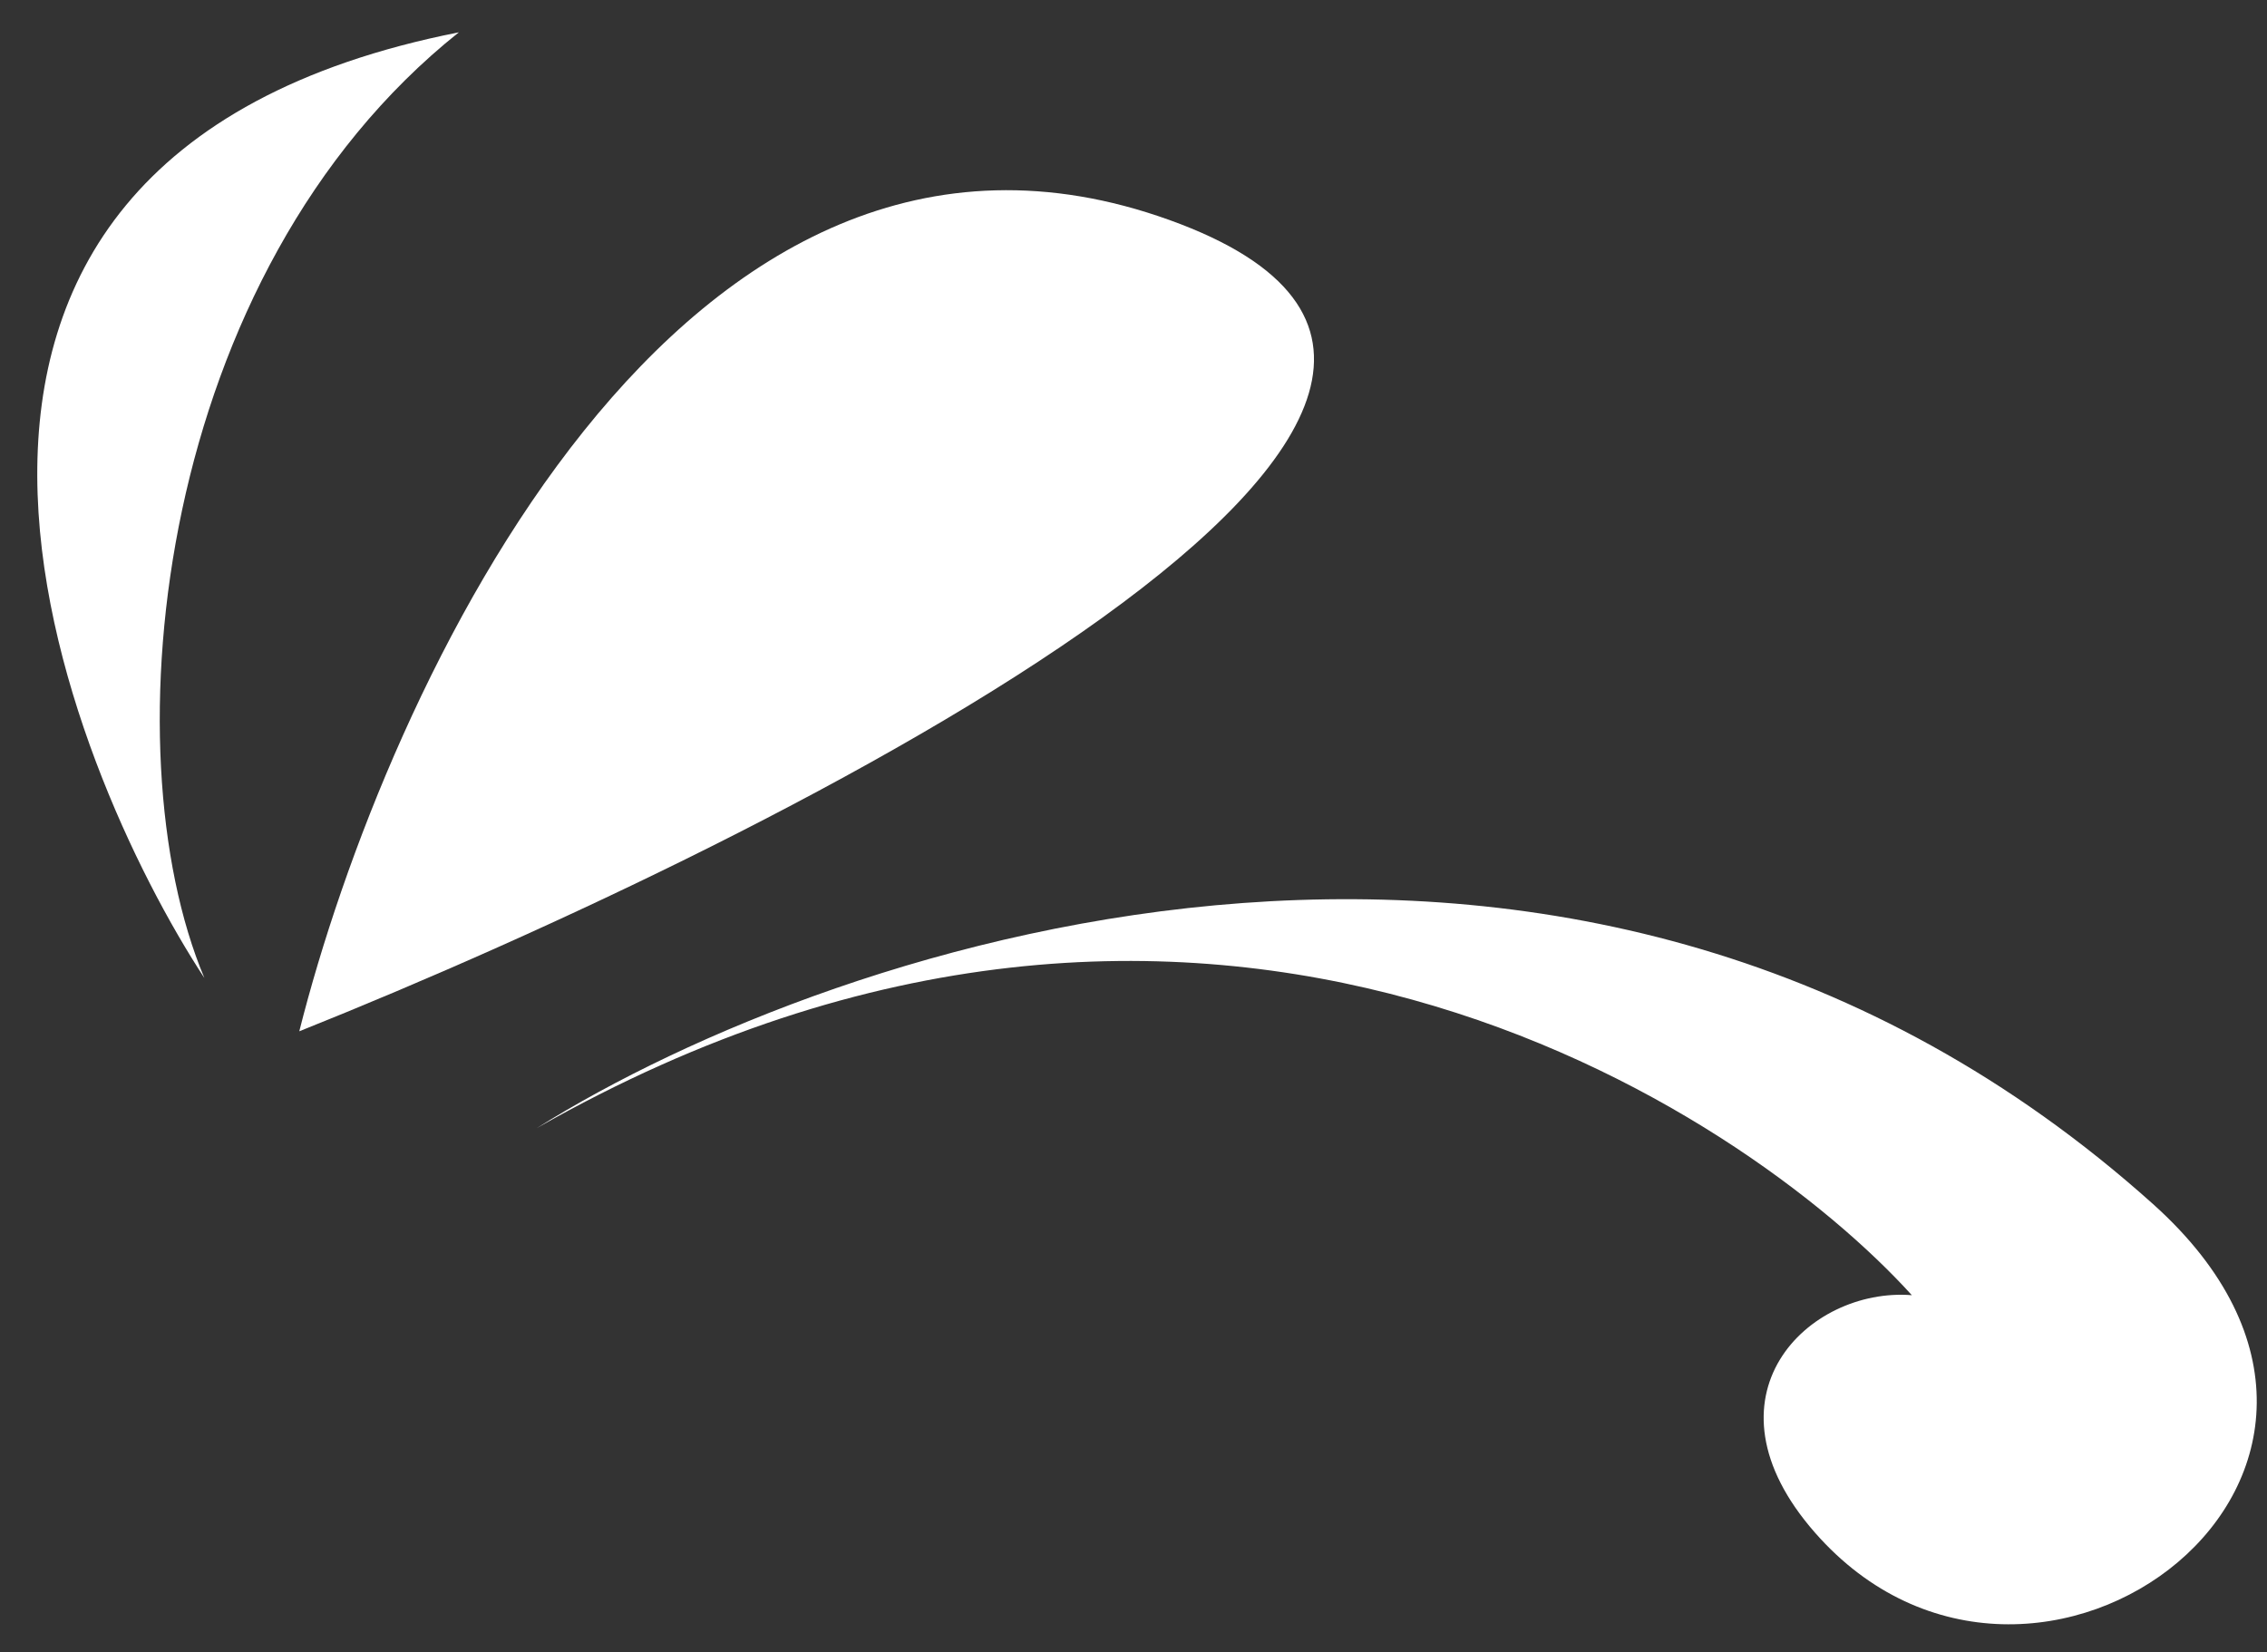 <svg width="59" height="43" viewBox="0 0 59 43" fill="none" xmlns="http://www.w3.org/2000/svg">
<rect x="0" y="0" width="59" height="43" fill="#333333" stroke="none"/>
<path d="M7.789 26.843C10.045 17.899 17.733 1.153 30.437 5.727C43.141 10.3 20.632 21.71 7.789 26.843Z" fill="white"/>
<path d="M56.035 31.341C41.146 17.985 21.788 24.457 13.97 29.363C31.363 19.459 45.396 28.899 49.757 33.712C47.062 33.499 44.128 36.35 47.236 39.893C52.934 46.39 63.79 38.297 56.035 31.341Z" fill="white"/>
<path d="M5.319 25.456C1.81 20.105 -4.977 4.185 11.942 0.841C4.072 7.116 2.815 19.503 5.319 25.456Z" fill="white"/>
</svg>
